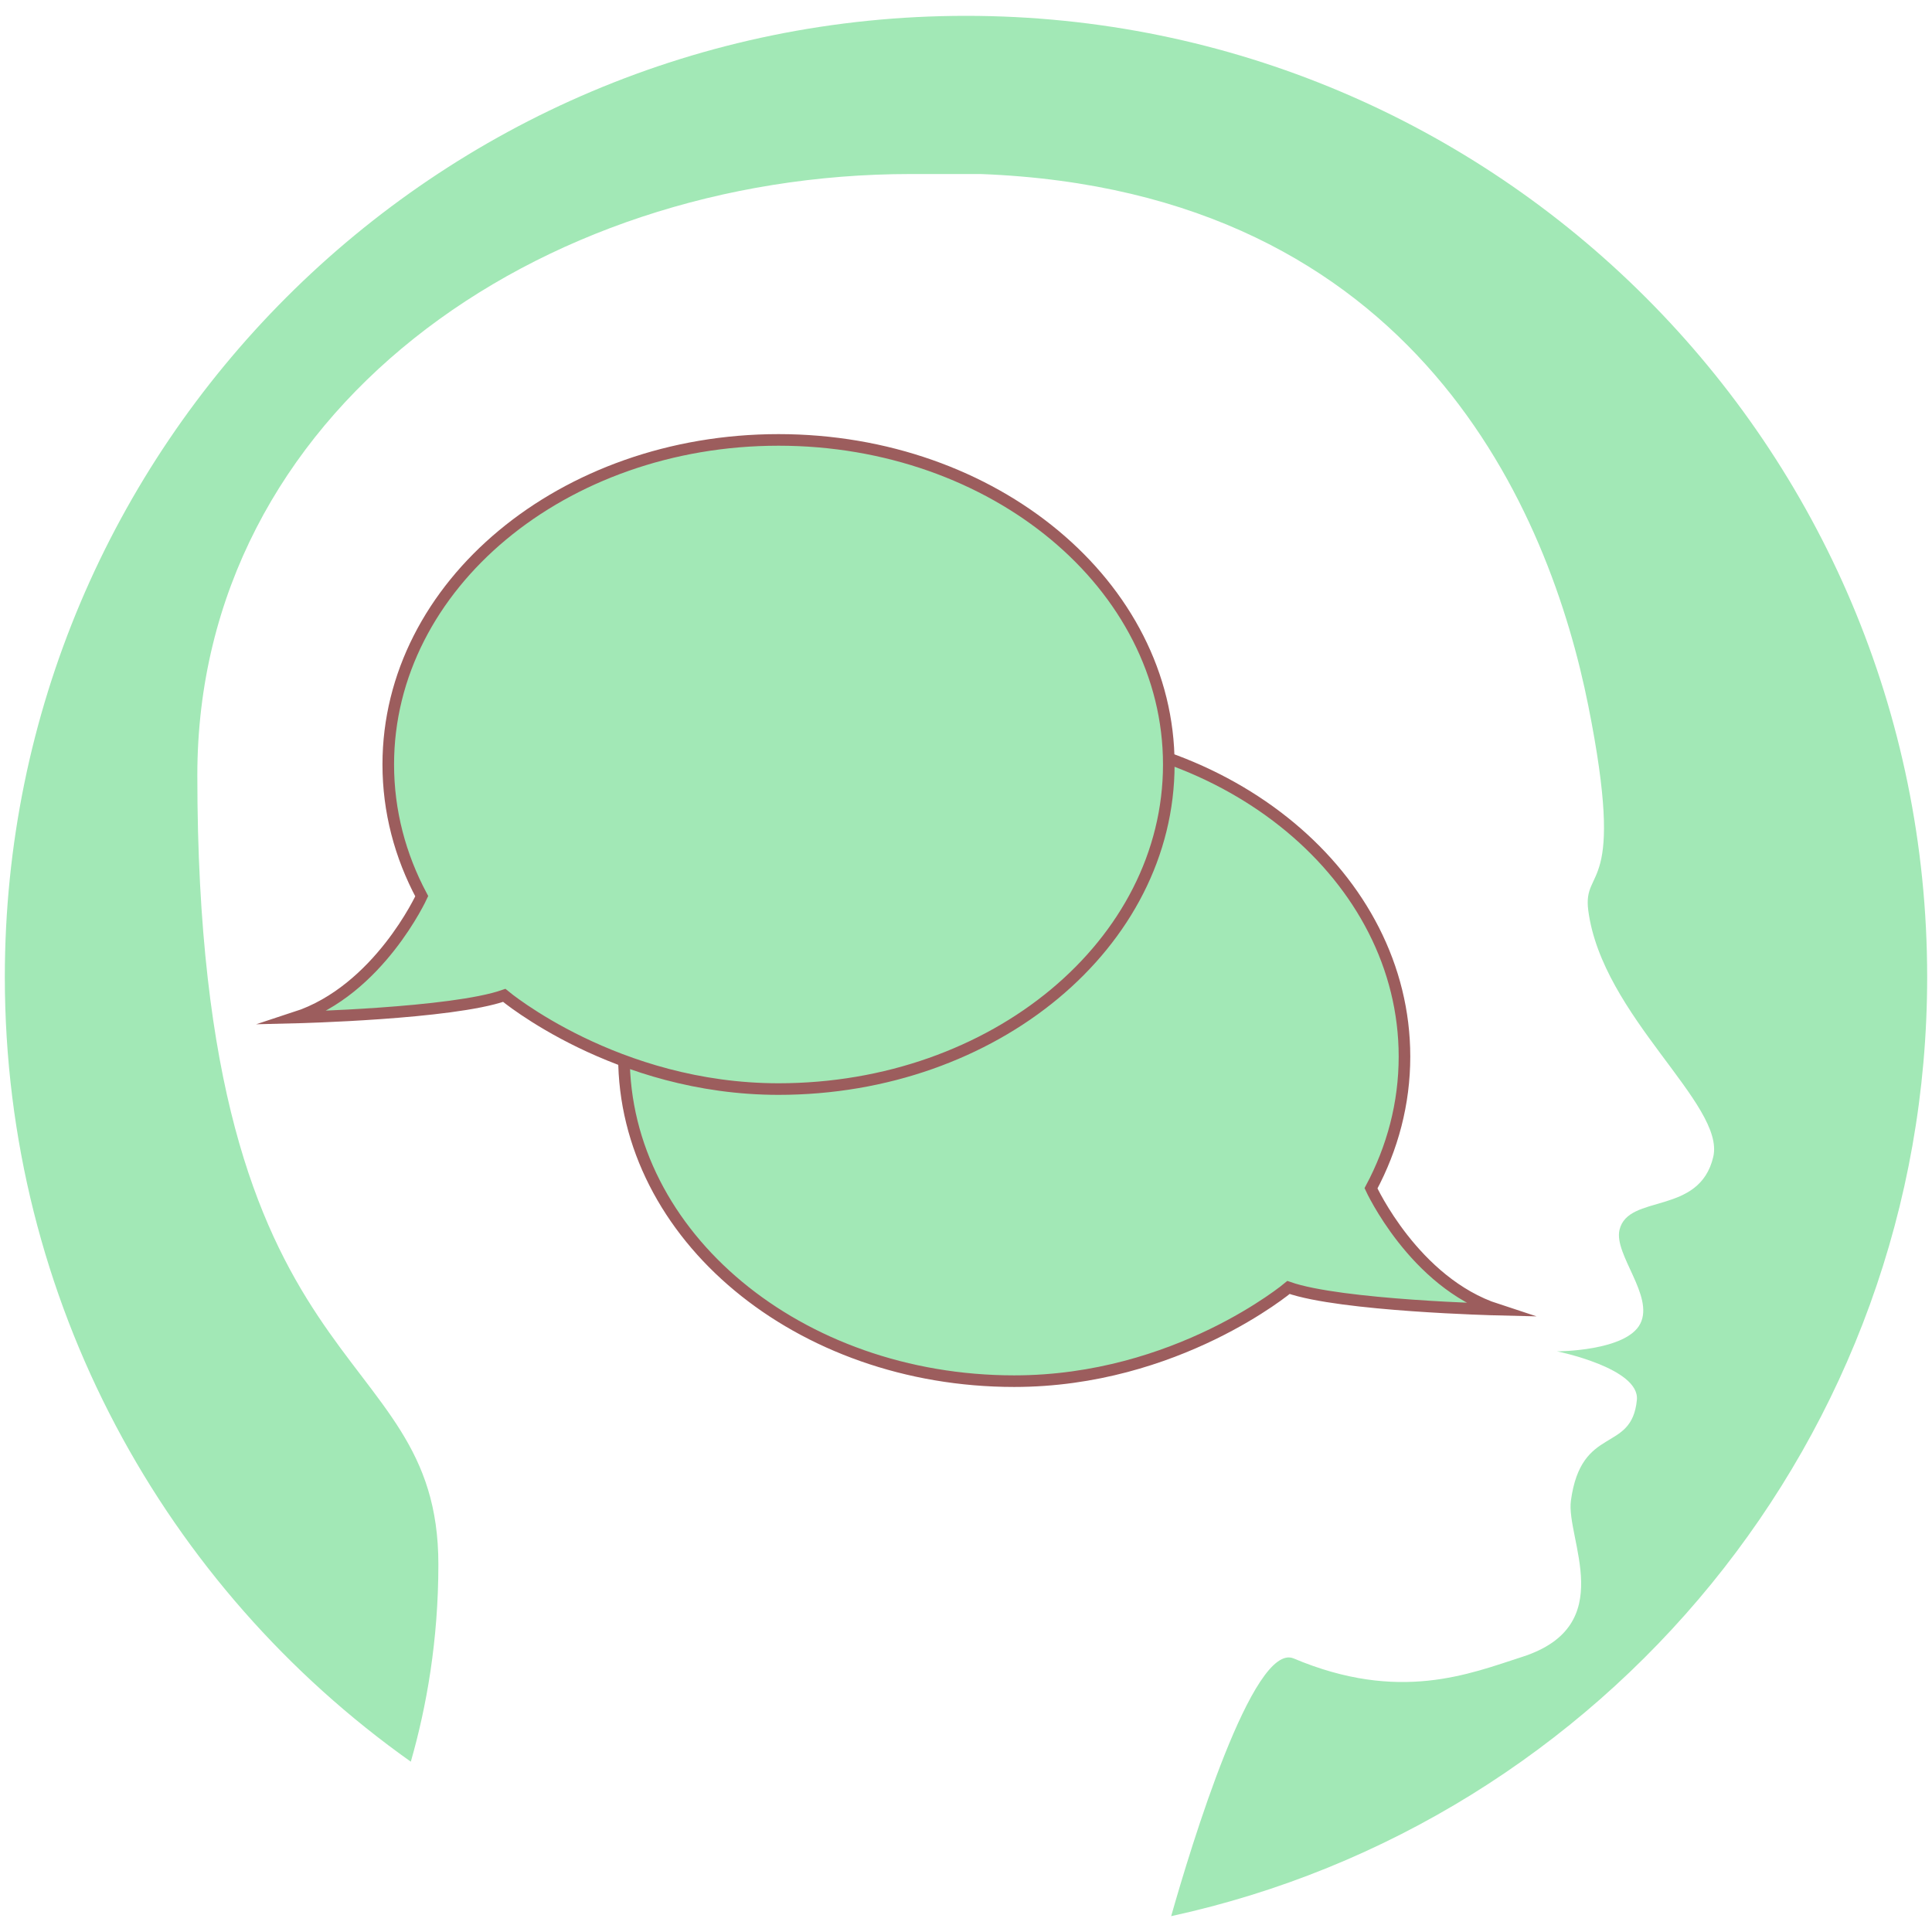 <?xml version="1.0" encoding="utf-8"?>
<!-- Generator: Adobe Illustrator 16.0.3, SVG Export Plug-In . SVG Version: 6.00 Build 0)  -->
<!DOCTYPE svg PUBLIC "-//W3C//DTD SVG 1.1//EN" "http://www.w3.org/Graphics/SVG/1.1/DTD/svg11.dtd">
<svg version="1.1" id="Capa_1" xmlns="http://www.w3.org/2000/svg" xmlns:xlink="http://www.w3.org/1999/xlink" x="0px" y="0px"
	 width="500px" height="500px" viewBox="0 0 500 500" enable-background="new 0 0 500 500" xml:space="preserve">
<g>
	<path fill="#A2E8B6" d="M498.75,252.85C498.75,115.469,387.381,4.1,250,4.1S1.25,115.469,1.25,252.85
		c0,83.854,41.495,158.015,105.068,203.076c4.085-14.247,7.133-31.43,7.133-51.074c0-59.817-62.381-43.581-62.381-204.233
		c0-93.998,88.017-155.581,184.579-155.581c10.255,0,18.162,0,18.162,0c113.436,4.329,147.352,88.157,157.232,137.572
		c9.885,49.417-1.536,41.294,0,53.009c3.597,27.402,35.538,50.215,32.345,63.79c-3.593,15.275-22.011,9.436-24.259,18.872
		c-1.514,6.36,8.986,17.068,5.393,24.255c-3.594,7.19-21.563,7.19-21.563,7.19s21.46,4.335,20.664,12.576
		c-1.349,13.93-14.375,6.292-17.071,26.057c-1.34,9.834,12.578,32.344-12.577,40.432c-13.593,4.367-31.854,11.951-59.166,0.417
		c-10.504-4.437-26.564,48.578-31.712,66.693C414.963,471.574,498.75,372.005,498.75,252.85z"/>
	<path fill="#A2E8B6" stroke="#9C5D5D" stroke-width="3" stroke-miterlimit="10" d="M354.816,307.53
		c5.568-10.417,8.662-21.951,8.662-34.087c0-46.392-45.219-84-101-84c-55.781,0-101,37.608-101,84c0,46.393,45.219,84,101,84
		c42.085,0,70.988-24.247,70.988-24.247c13.488,4.752,54.012,5.732,54.012,5.732C365.979,331.913,354.816,307.53,354.816,307.53z"/>
	<path fill="#A2E8B6" stroke="#9C5D5D" stroke-width="3" stroke-miterlimit="10" d="M201.483,113.849c-55.781,0-101,37.608-101,84
		c0,12.135,3.094,23.67,8.662,34.087c0,0-11.162,24.382-32.662,31.398c0,0,40.523-0.98,54.012-5.732
		c0,0,28.903,24.247,70.988,24.247c55.781,0,101-37.607,101-84C302.482,151.457,257.264,113.849,201.483,113.849z"/>
</g>
</svg>

